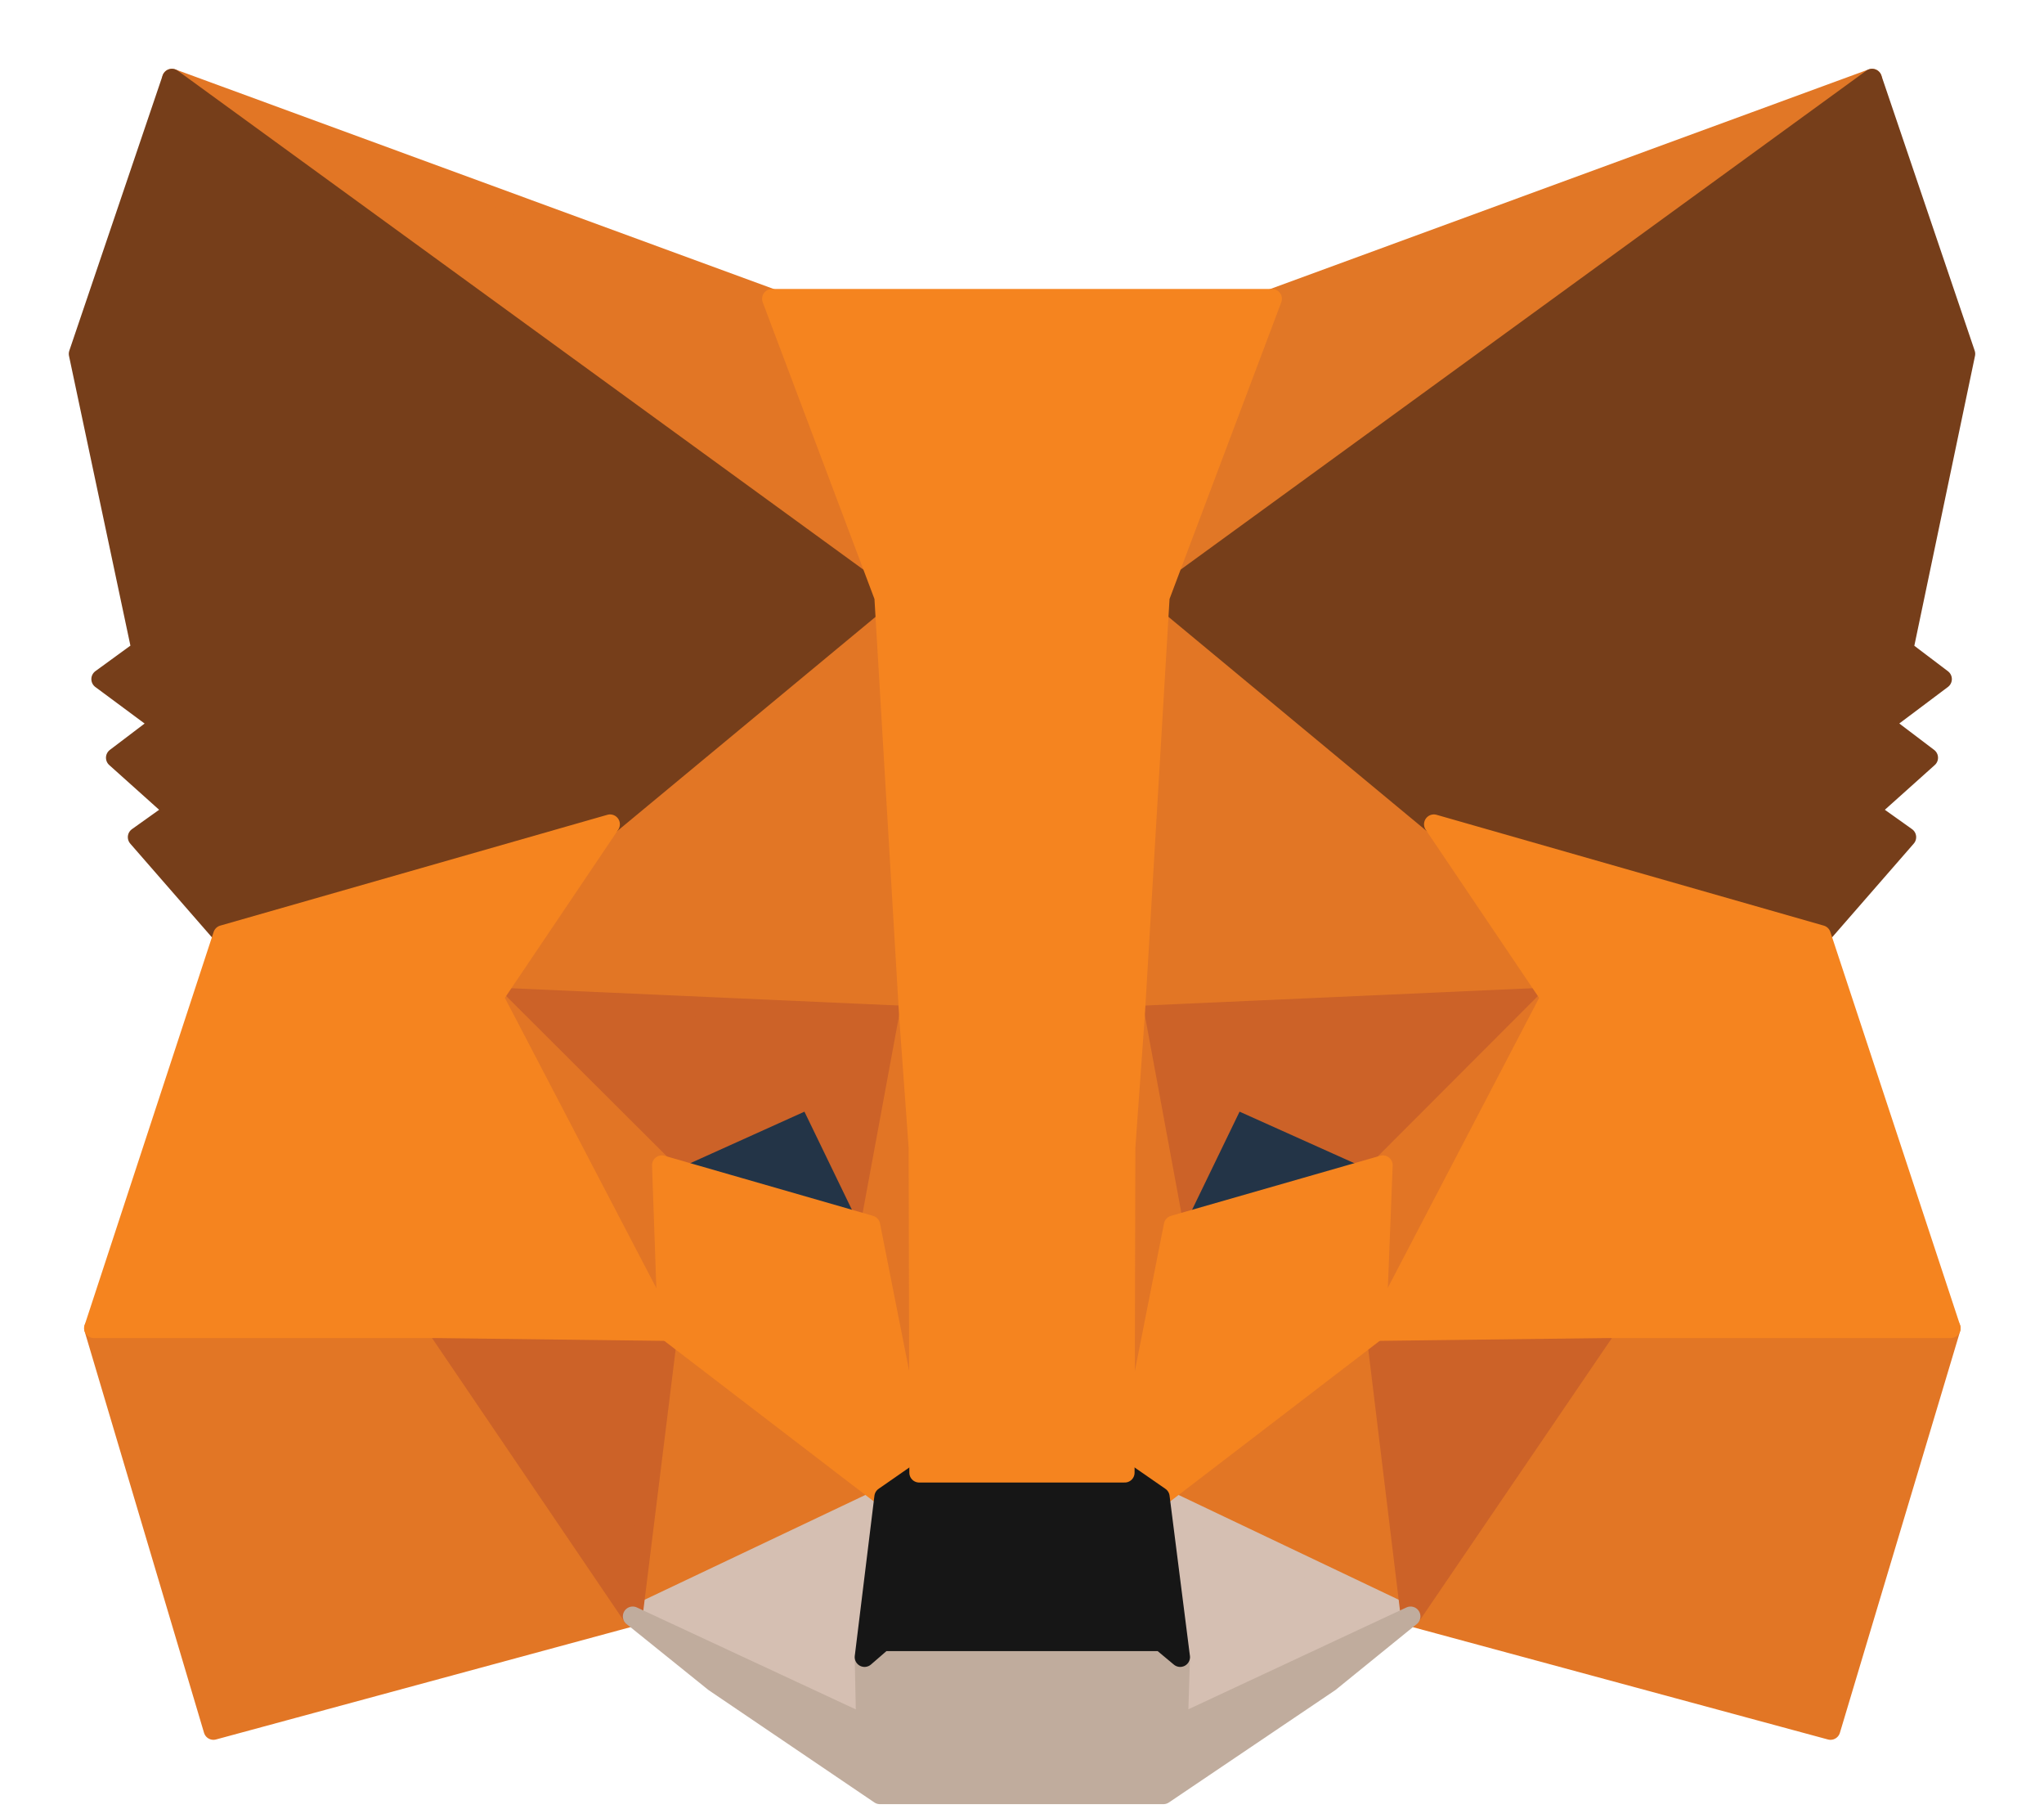 <svg width="26" height="23" viewBox="0 0 26 23" fill="none" xmlns="http://www.w3.org/2000/svg">
    <path d="M23.813 1L14.438 7.818L16.181 3.8L23.813 1Z" fill="#E17726" stroke="#E17726" stroke-width="0.25" stroke-linecap="round" stroke-linejoin="round"/>
    <path d="M2.187 1L11.479 7.882L9.819 3.8L2.187 1Z" fill="#E27625" stroke="#E27625" stroke-width="0.25" stroke-linecap="round" stroke-linejoin="round"/>
    <path d="M20.437 16.809L17.943 20.555L23.284 22L24.814 16.891L20.437 16.809Z" fill="#E27625" stroke="#E27625" stroke-width="0.25" stroke-linecap="round" stroke-linejoin="round"/>
    <path d="M1.195 16.891L2.715 22L8.048 20.555L5.562 16.809L1.195 16.891Z" fill="#E27625" stroke="#E27625" stroke-width="0.25" stroke-linecap="round" stroke-linejoin="round"/>
    <path d="M7.76 10.482L6.277 12.682L11.562 12.918L11.386 7.328L7.76 10.482Z" fill="#E27625" stroke="#E27625" stroke-width="0.25" stroke-linecap="round" stroke-linejoin="round"/>
    <path d="M18.239 10.482L14.558 7.264L14.437 12.918L19.723 12.682L18.239 10.482Z" fill="#E27625" stroke="#E27625" stroke-width="0.25" stroke-linecap="round" stroke-linejoin="round"/>
    <path d="M8.048 20.555L11.247 19.036L8.493 16.927L8.048 20.555Z" fill="#E27625" stroke="#E27625" stroke-width="0.25" stroke-linecap="round" stroke-linejoin="round"/>
    <path d="M14.753 19.036L17.943 20.555L17.507 16.927L14.753 19.036Z" fill="#E27625" stroke="#E27625" stroke-width="0.25" stroke-linecap="round" stroke-linejoin="round"/>
    <path d="M17.943 20.554L14.753 19.036L15.012 21.073L14.985 21.936L17.943 20.554Z" fill="#D5BFB2" stroke="#D5BFB2" stroke-width="0.25" stroke-linecap="round" stroke-linejoin="round"/>
    <path d="M8.048 20.554L11.015 21.936L10.997 21.073L11.247 19.036L8.048 20.554Z" fill="#D5BFB2" stroke="#D5BFB2" stroke-width="0.25" stroke-linecap="round" stroke-linejoin="round"/>
    <path d="M11.071 15.582L8.419 14.818L10.292 13.973L11.071 15.582Z" fill="#233447" stroke="#233447" stroke-width="0.25" stroke-linecap="round" stroke-linejoin="round"/>
    <path d="M14.929 15.582L15.708 13.973L17.59 14.818L14.929 15.582Z" fill="#233447" stroke="#233447" stroke-width="0.25" stroke-linecap="round" stroke-linejoin="round"/>
    <path d="M8.048 20.555L8.512 16.809L5.562 16.891L8.048 20.555Z" fill="#CC6228" stroke="#CC6228" stroke-width="0.25" stroke-linecap="round" stroke-linejoin="round"/>
    <path d="M17.488 16.809L17.943 20.555L20.437 16.891L17.488 16.809Z" fill="#CC6228" stroke="#CC6228" stroke-width="0.25" stroke-linecap="round" stroke-linejoin="round"/>
    <path d="M19.723 12.682L14.437 12.918L14.929 15.582L15.708 13.973L17.59 14.818L19.723 12.682Z" fill="#CC6228" stroke="#CC6228" stroke-width="0.25" stroke-linecap="round" stroke-linejoin="round"/>
    <path d="M8.419 14.818L10.292 13.973L11.071 15.582L11.562 12.918L6.277 12.682L8.419 14.818Z" fill="#CC6228" stroke="#CC6228" stroke-width="0.25" stroke-linecap="round" stroke-linejoin="round"/>
    <path d="M6.277 12.682L8.493 16.927L8.419 14.818L6.277 12.682Z" fill="#E27525" stroke="#E27525" stroke-width="0.25" stroke-linecap="round" stroke-linejoin="round"/>
    <path d="M17.59 14.818L17.507 16.927L19.723 12.682L17.59 14.818Z" fill="#E27525" stroke="#E27525" stroke-width="0.25" stroke-linecap="round" stroke-linejoin="round"/>
    <path d="M11.563 12.918L11.071 15.582L11.693 18.727L11.832 14.582L11.563 12.918Z" fill="#E27525" stroke="#E27525" stroke-width="0.25" stroke-linecap="round" stroke-linejoin="round"/>
    <path d="M14.437 12.918L14.178 14.573L14.308 18.727L14.929 15.582L14.437 12.918Z" fill="#E27525" stroke="#E27525" stroke-width="0.25" stroke-linecap="round" stroke-linejoin="round"/>
    <path d="M14.929 15.582L14.308 18.727L14.753 19.037L17.507 16.927L17.59 14.818L14.929 15.582Z" fill="#F5841F" stroke="#F5841F" stroke-width="0.25" stroke-linecap="round" stroke-linejoin="round"/>
    <path d="M8.419 14.818L8.493 16.927L11.247 19.037L11.693 18.727L11.071 15.582L8.419 14.818Z" fill="#F5841F" stroke="#F5841F" stroke-width="0.25" stroke-linecap="round" stroke-linejoin="round"/>
    <path d="M14.985 21.936L15.012 21.073L14.771 20.873H11.229L10.997 21.073L11.015 21.936L8.048 20.555L9.086 21.391L11.192 22.818H14.799L16.913 21.391L17.943 20.555L14.985 21.936Z" fill="#C0AC9D" stroke="#C0AC9D" stroke-width="0.25" stroke-linecap="round" stroke-linejoin="round"/>
    <path d="M14.753 19.036L14.307 18.727H11.692L11.247 19.036L10.997 21.073L11.229 20.872H14.771L15.012 21.073L14.753 19.036Z" fill="#161616" stroke="#161616" stroke-width="0.25" stroke-linecap="round" stroke-linejoin="round"/>
    <path d="M24.212 8.264L25 4.5L23.813 1L14.753 7.591L18.239 10.482L23.164 11.891L24.249 10.646L23.776 10.309L24.527 9.636L23.952 9.2L24.703 8.636L24.212 8.264Z" fill="#763E1A" stroke="#763E1A" stroke-width="0.25" stroke-linecap="round" stroke-linejoin="round"/>
    <path d="M1 4.5L1.798 8.264L1.287 8.636L2.048 9.2L1.473 9.636L2.224 10.309L1.751 10.646L2.836 11.891L7.76 10.482L11.247 7.591L2.187 1L1 4.5Z" fill="#763E1A" stroke="#763E1A" stroke-width="0.25" stroke-linecap="round" stroke-linejoin="round"/>
    <path d="M23.164 11.891L18.239 10.482L19.723 12.682L17.507 16.927L20.437 16.891H24.814L23.164 11.891Z" fill="#F5841F" stroke="#F5841F" stroke-width="0.25" stroke-linecap="round" stroke-linejoin="round"/>
    <path d="M7.76 10.482L2.836 11.891L1.195 16.891H5.562L8.493 16.927L6.277 12.682L7.76 10.482Z" fill="#F5841F" stroke="#F5841F" stroke-width="0.25" stroke-linecap="round" stroke-linejoin="round"/>
    <path d="M14.437 12.918L14.753 7.591L16.181 3.8H9.819L11.247 7.591L11.562 12.918L11.683 14.591L11.692 18.728H14.307L14.317 14.591L14.437 12.918Z" fill="#F5841F" stroke="#F5841F" stroke-width="0.25" stroke-linecap="round" stroke-linejoin="round"/>
</svg>
